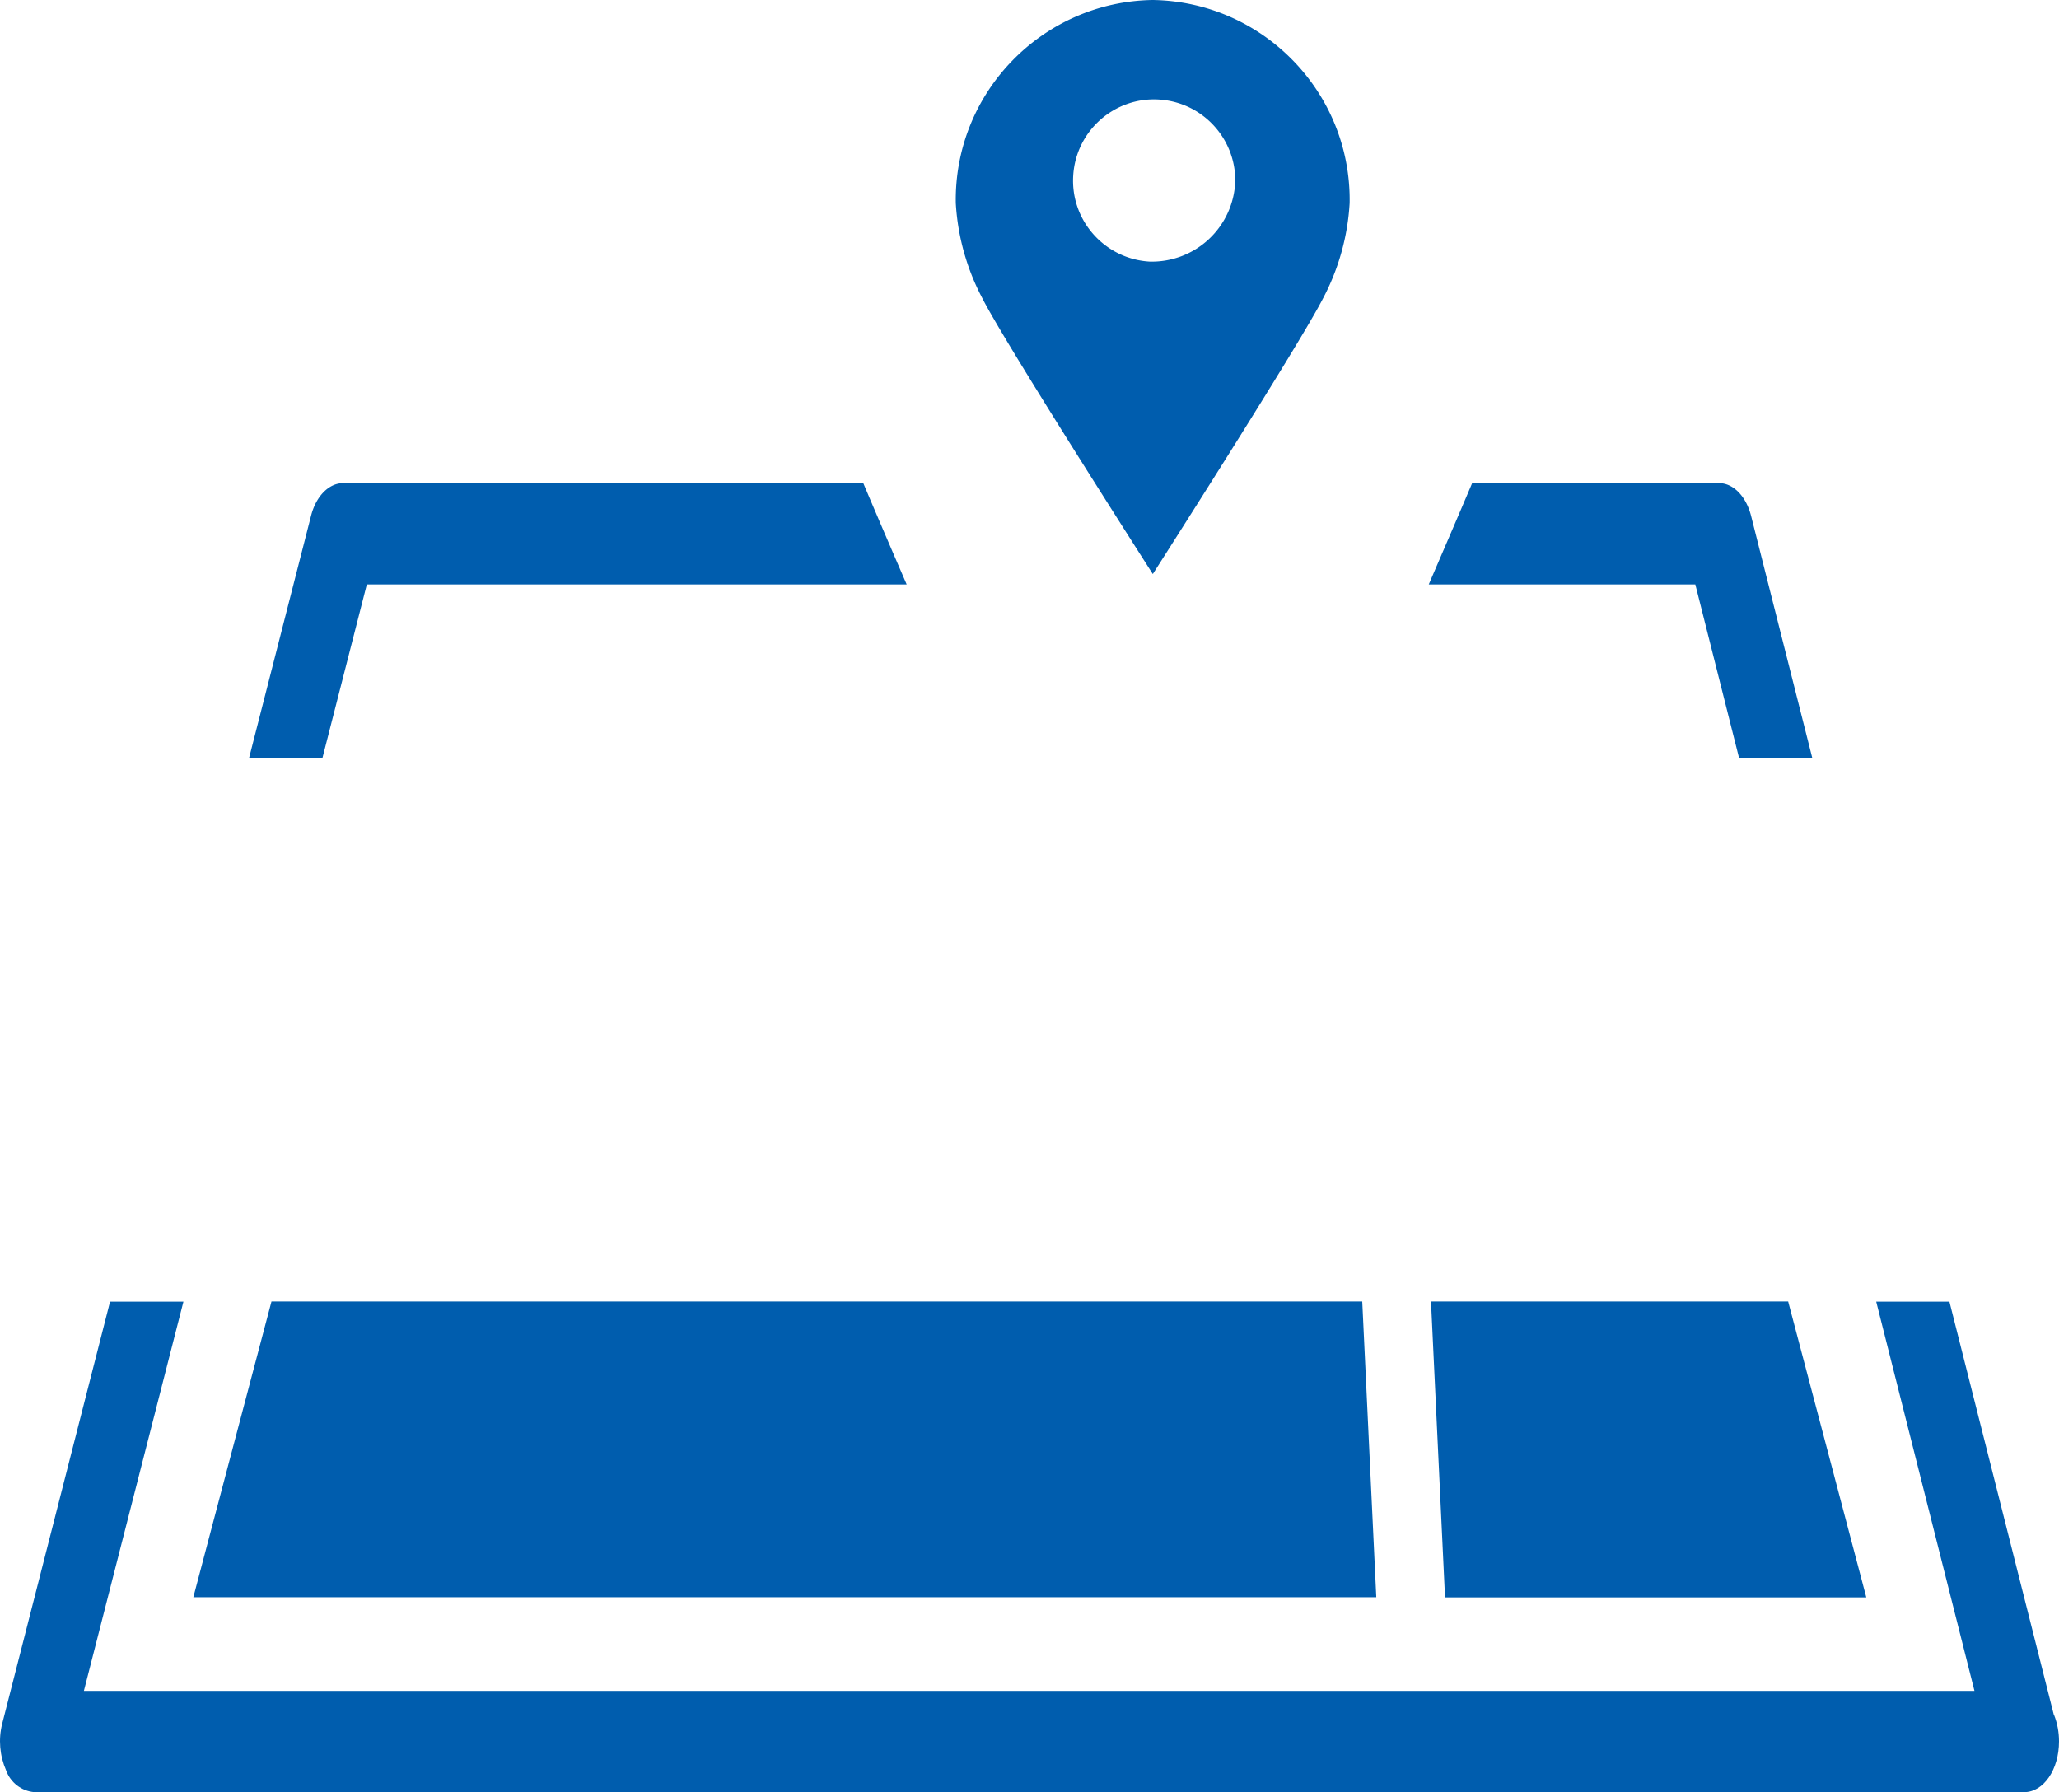 <svg xmlns="http://www.w3.org/2000/svg" id="a" viewBox="0 0 129.08 112.36"><defs><style>.b{fill:#005dae}</style></defs><path class="b" d="M23 36.64h33.84c-.96-2.22-1.88-4.36-2.72-6.35H21.51c-.89 0-1.7.82-2.01 2.05l-3.89 15.2h4.6L23 36.63zM72.26 0c-6.92.11-12.45 5.81-12.34 12.73.12 2.09.69 4.13 1.67 5.98 1.47 2.9 10.68 17.28 10.68 17.28s9.2-14.39 10.67-17.28a14.56 14.56 0 0 0 1.67-5.98C84.72 5.81 79.19.11 72.27 0zm-.2 16.4c-2.8-.17-4.95-2.57-4.78-5.38.16-2.8 2.57-4.95 5.37-4.78 2.69.16 4.79 2.39 4.79 5.08a5.23 5.23 0 0 1-5.38 5.08zM109.78 32.36c-.31-1.24-1.12-2.07-2.01-2.07H92.29c-.84 1.99-1.77 4.14-2.72 6.35h16.71l2.75 10.91h4.59l-3.84-15.19zM86.28 100.14L85.4 81.6H17.02l-4.9 18.54h74.16zM117 100.15l-4.9-18.55H89.71l.88 18.55H117z"/><path class="b" d="M128.76 107.53l-6.55-25.92h-4.59l6.16 24.4H5.26l6.24-24.4H6.9L.14 108.06c-.25.98-.16 2.01.24 2.93.27.76.96 1.3 1.77 1.37h124.74c1.23 0 2.19-1.42 2.19-3.18 0-.57-.1-1.13-.31-1.66z"/></svg>
